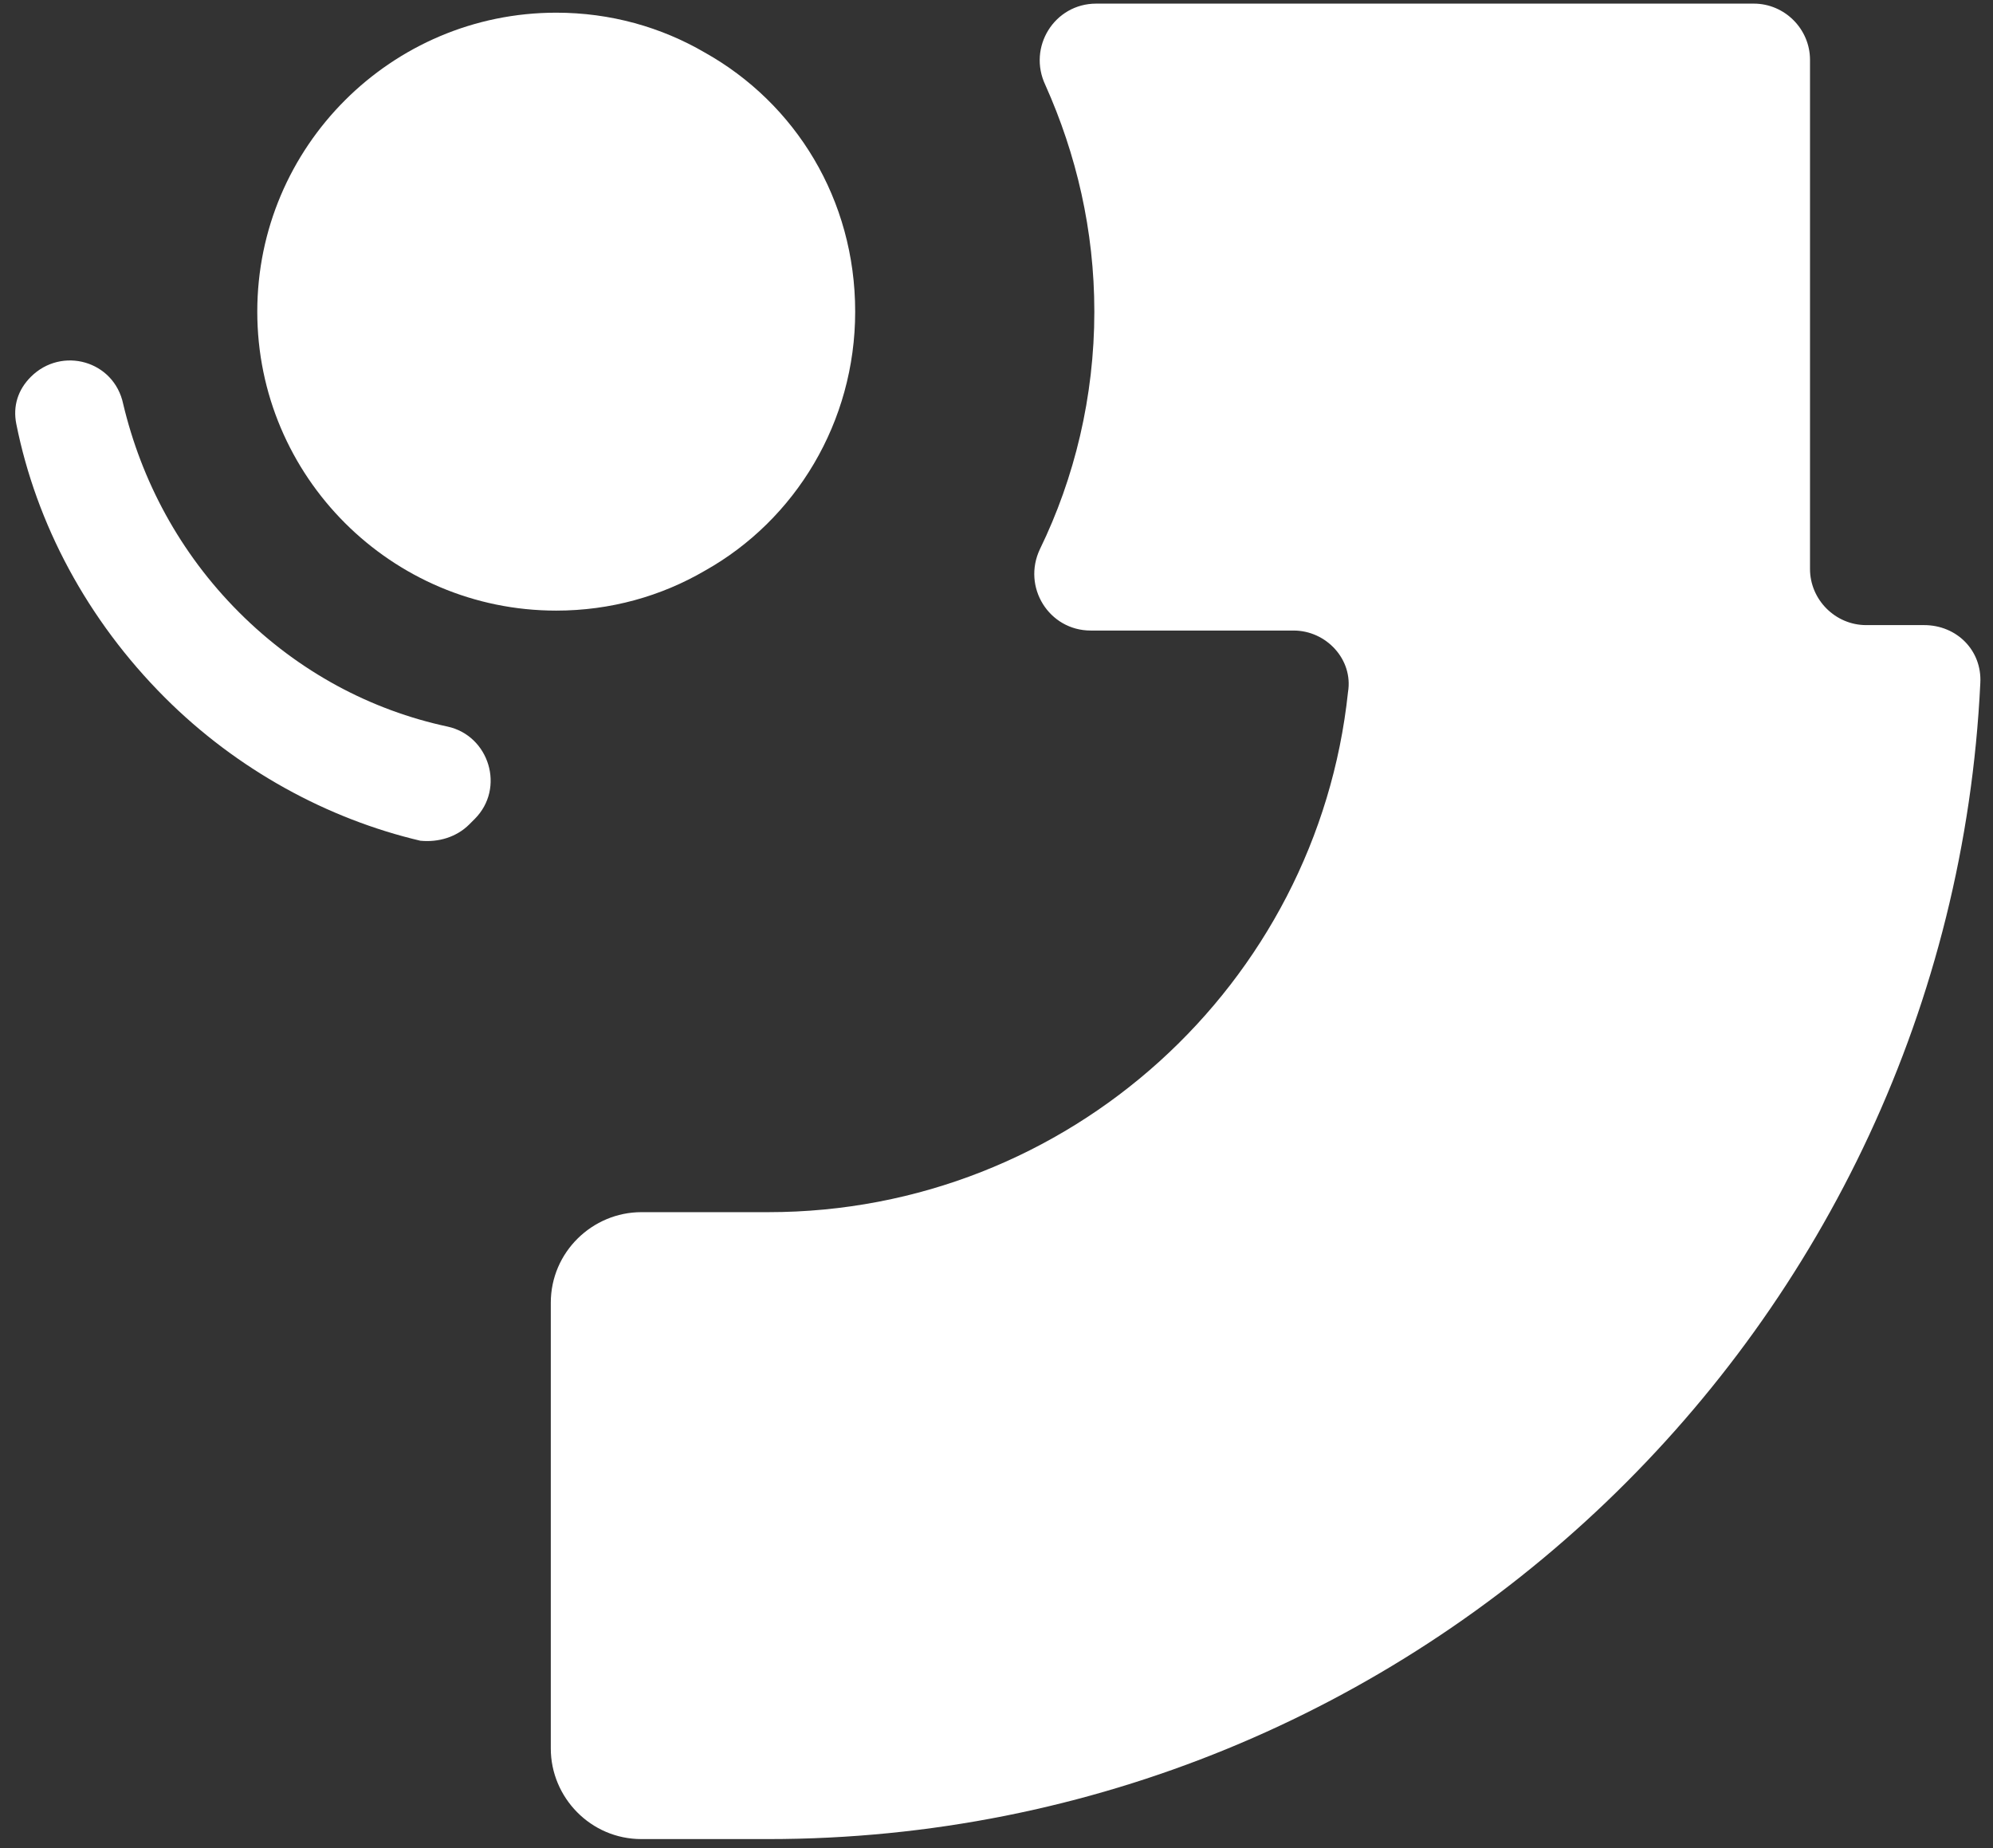 <?xml version="1.0" encoding="UTF-8"?>
<svg width="110px" height="102px" viewBox="0 0 110 102" version="1.1" xmlns="http://www.w3.org/2000/svg" xmlns:xlink="http://www.w3.org/1999/xlink">
    <rect x="0" y="0" width="110" height="102" fill="#333333" stroke="none"/>
    <title>logo_glyph</title>
    <g id="Page-1" stroke="none" stroke-width="1" fill="none" fill-rule="evenodd">
        <g id="ISV" transform="translate(-8, -99)" fill="#FFFFFF" fill-rule="nonzero">
            <g id="logo_glyph" transform="translate(8.839, 99.2)">
                <path d="M38.061,2.7 C35.661,1.3 32.861,0.5 29.861,0.5 C20.761,0.5 13.361,7.9 13.361,17 C13.361,26.1 20.761,33.5 29.861,33.5 C32.861,33.5 35.661,32.7 38.061,31.3 C43.061,28.5 46.361,23.1 46.361,17 C46.361,10.8 43.061,5.5 38.061,2.7 Z" id="Path"></path>
                <path d="M105.361,34.3 L102.161,34.3 C100.461,34.3 99.061,32.9 99.061,31.2 L99.061,3.1 C99.061,1.4 97.661,0 95.961,0 L59.661,0 C57.361,0 55.861,2.4 56.861,4.5 C58.561,8.3 59.561,12.5 59.561,17 C59.561,21.7 58.461,26.2 56.561,30.1 C55.561,32.2 57.061,34.6 59.361,34.6 L70.561,34.6 C72.361,34.6 73.861,36.2 73.561,38 C71.861,54.1 58.161,66.7 41.561,66.7 L34.561,66.7 C31.861,66.7 29.561,68.9 29.561,71.7 L29.561,96.3 C29.561,99 31.761,101.3 34.561,101.3 L41.561,101.3 C77.361,101.3 106.761,73 108.461,37.5 C108.561,35.7 107.161,34.3 105.361,34.3 Z" id="Path"></path>
                <path d="M25.061,45.3 L25.361,45 C27.061,43.3 26.161,40.4 23.861,39.9 C19.661,39 15.661,36.9 12.361,33.6 C9.061,30.3 6.961,26.3 5.961,22.1 C5.461,19.7 2.561,18.9 0.861,20.6 L0.861,20.6 C0.161,21.3 -0.139,22.2 0.061,23.2 C1.161,28.7 3.961,34 8.261,38.3 C12.261,42.3 17.261,45 22.361,46.2 C23.361,46.3 24.361,46 25.061,45.3 Z" id="Path"></path>
            </g>
        </g>
    </g>
</svg>